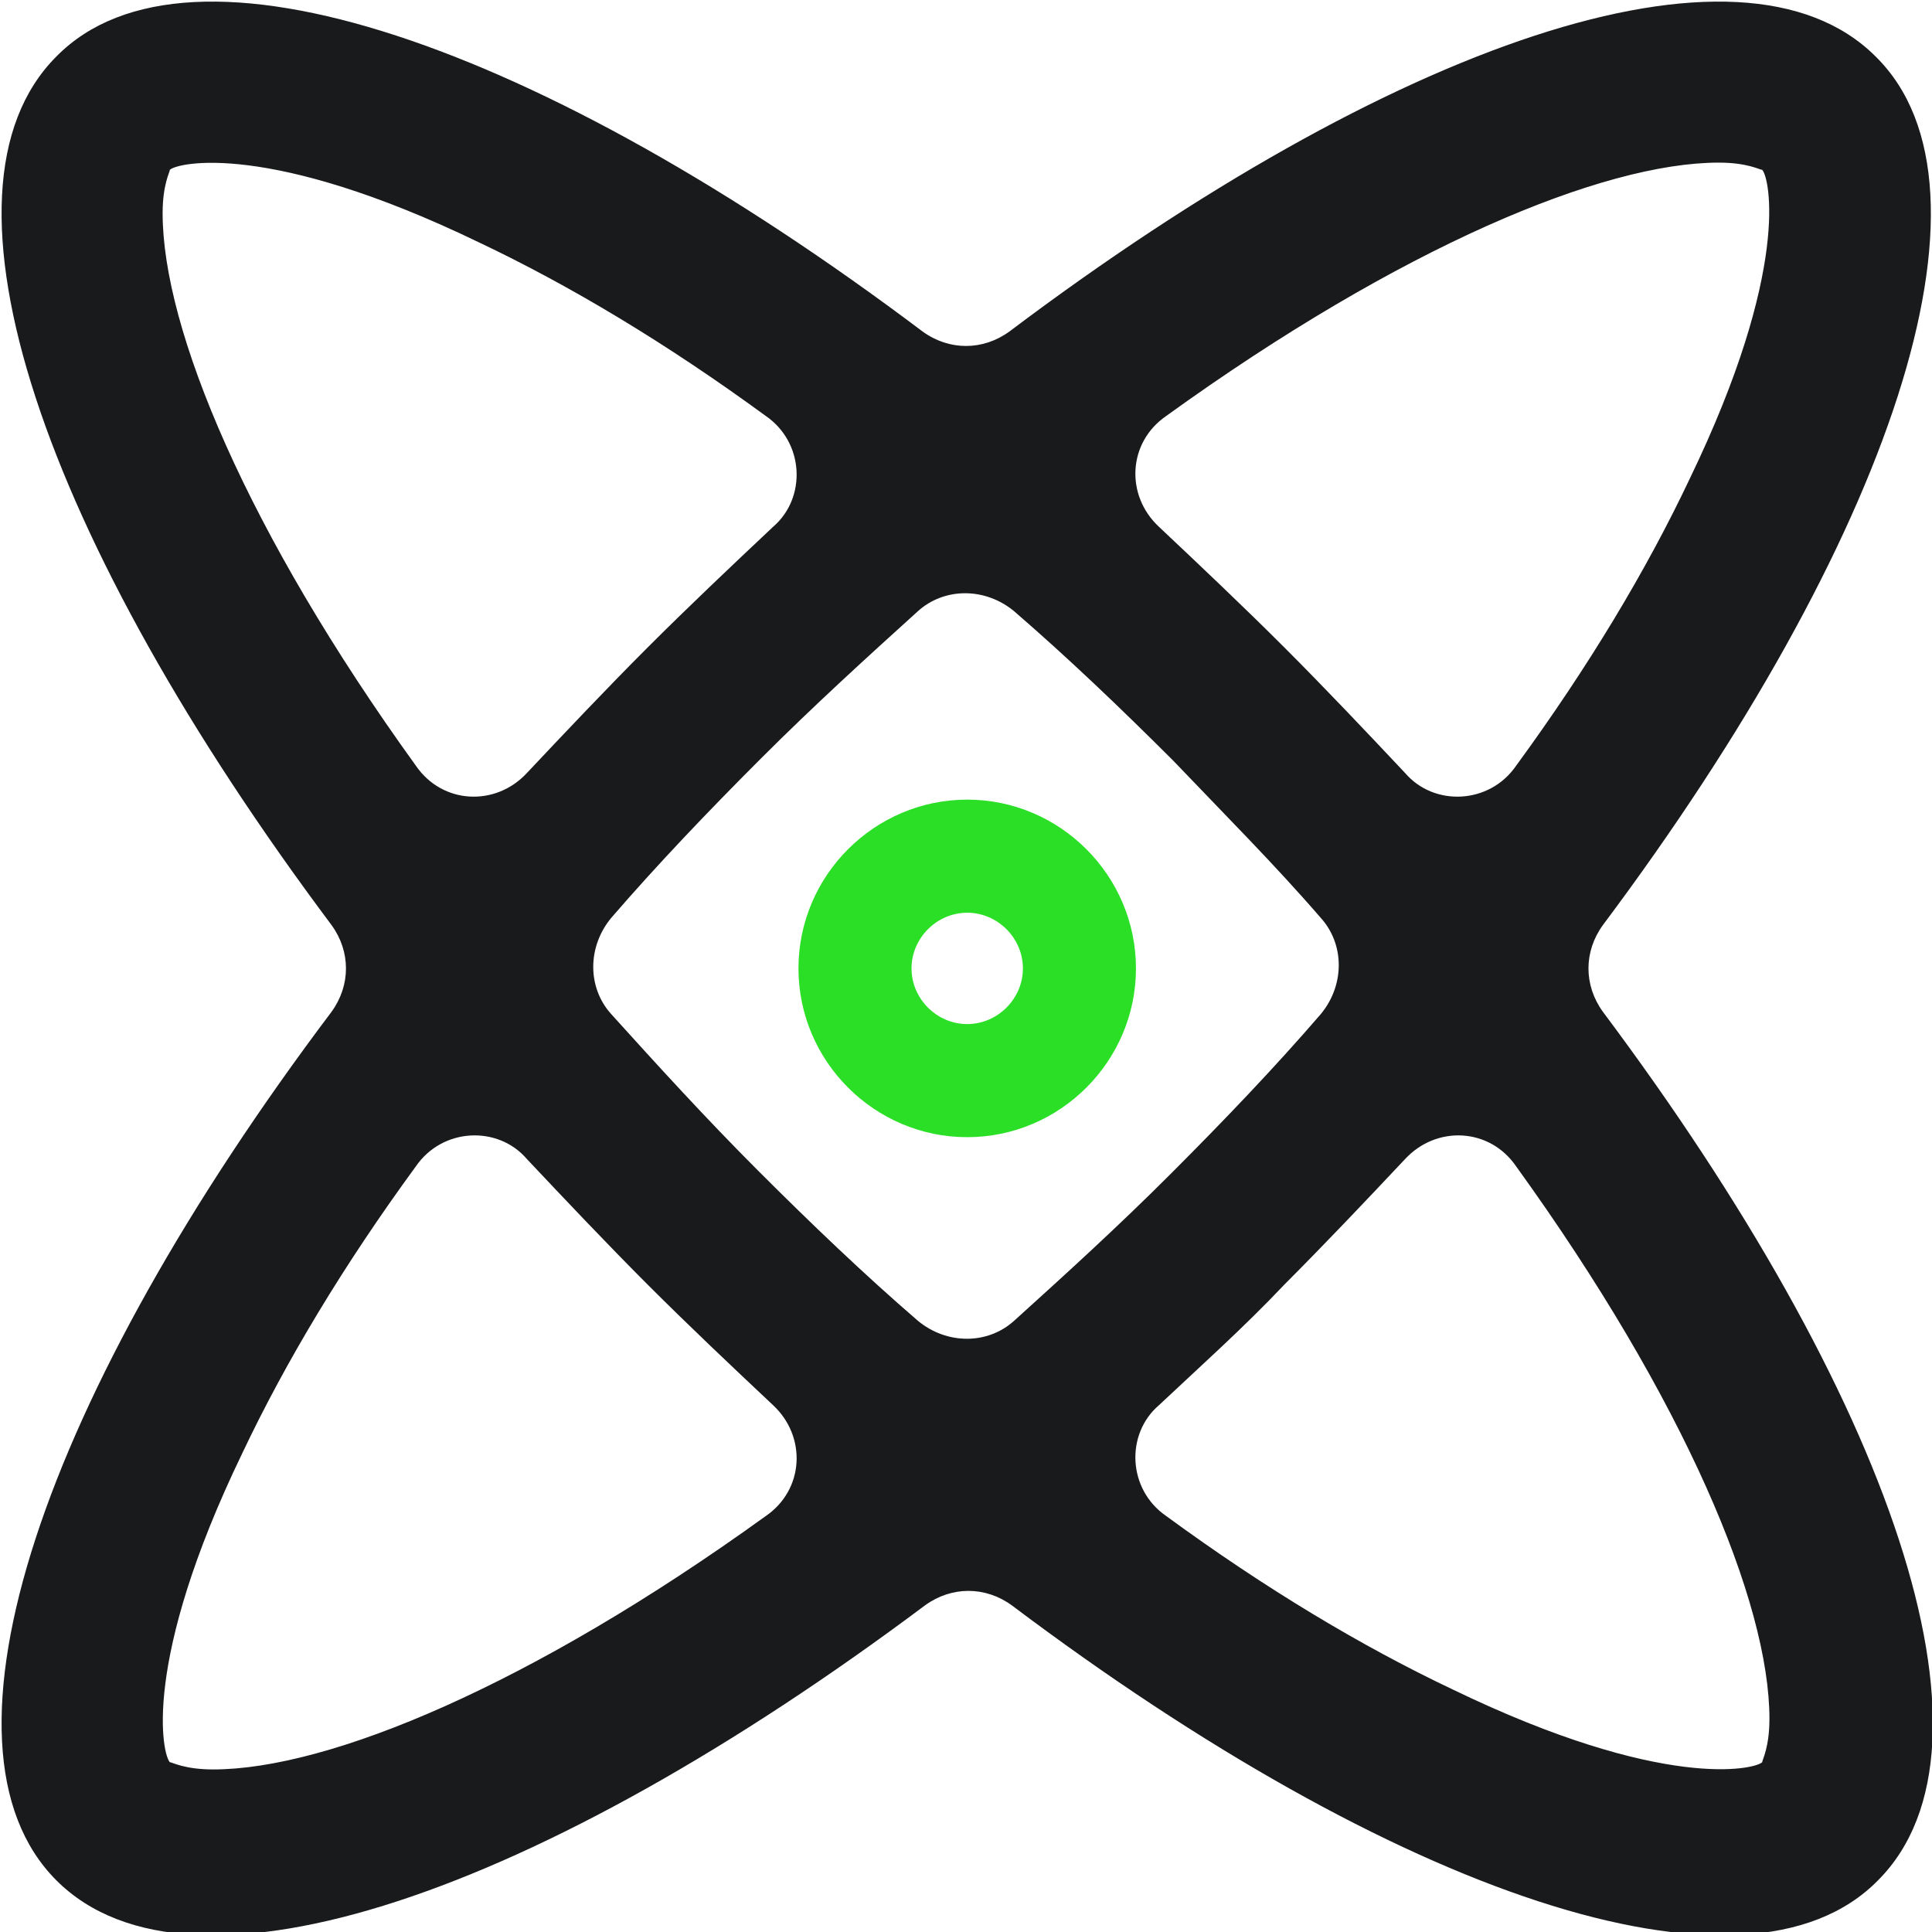 <svg width="35" height="35" viewBox="0 0 35 35" fill="none" xmlns="http://www.w3.org/2000/svg">
<path d="M33.978 1.023C31.53 -1.425 25.192 0.804 18.287 6.005C17.806 6.355 17.194 6.355 16.713 6.005C9.808 0.804 3.426 -1.425 1.022 1.023C-1.425 3.47 0.804 9.808 6.005 16.757C6.355 17.238 6.355 17.85 6.005 18.331C0.804 25.236 -1.425 31.618 1.022 34.065C3.47 36.513 9.808 34.284 16.757 29.083C17.238 28.733 17.85 28.733 18.331 29.083C25.236 34.284 31.617 36.513 34.021 34.065C36.469 31.618 34.24 25.28 29.039 18.331C28.689 17.85 28.689 17.238 29.039 16.757C34.24 9.808 36.425 3.426 33.978 1.023ZM31.137 2.946C31.661 2.946 31.88 3.077 31.924 3.077C32.055 3.208 32.448 4.869 30.612 8.671C29.826 10.332 28.776 12.081 27.465 13.873C26.985 14.572 25.979 14.616 25.455 14.004C24.756 13.261 24.012 12.474 23.269 11.731C22.526 10.988 21.74 10.245 20.997 9.545C20.385 8.977 20.428 8.016 21.128 7.535C25.367 4.475 29.039 2.946 31.137 2.946ZM23.925 16.626C24.362 17.107 24.362 17.85 23.925 18.374C23.095 19.336 22.177 20.297 21.215 21.259C20.254 22.221 19.292 23.095 18.374 23.925C17.893 24.362 17.15 24.362 16.626 23.925C15.664 23.095 14.703 22.177 13.741 21.215C12.78 20.254 11.905 19.292 11.075 18.374C10.638 17.893 10.638 17.151 11.075 16.626C11.905 15.665 12.823 14.703 13.785 13.741C14.746 12.78 15.708 11.906 16.626 11.075C17.107 10.638 17.85 10.638 18.374 11.075C19.336 11.906 20.297 12.823 21.259 13.785C22.177 14.747 23.095 15.665 23.925 16.626ZM2.946 3.863C2.946 3.339 3.077 3.12 3.077 3.077C3.208 2.946 4.869 2.552 8.671 4.388C10.332 5.175 12.08 6.224 13.872 7.535C14.572 8.016 14.615 9.021 14.004 9.545C13.26 10.245 12.474 10.988 11.731 11.731C10.988 12.474 10.245 13.261 9.545 14.004C8.977 14.616 8.016 14.572 7.535 13.873C4.475 9.633 2.946 5.961 2.946 3.863ZM3.863 32.055C3.339 32.055 3.12 31.924 3.077 31.924C2.946 31.793 2.552 30.132 4.388 26.329C5.175 24.668 6.224 22.92 7.535 21.128C8.016 20.429 9.021 20.385 9.545 20.997C10.245 21.74 10.988 22.526 11.731 23.27C12.474 24.013 13.26 24.756 14.004 25.455C14.615 26.023 14.572 26.985 13.872 27.465C9.633 30.525 5.961 32.055 3.863 32.055ZM32.055 31.137C32.055 31.661 31.924 31.88 31.924 31.924C31.792 32.055 30.131 32.448 26.329 30.612C24.668 29.826 22.92 28.777 21.128 27.465C20.428 26.985 20.385 25.979 20.997 25.455C21.74 24.756 22.526 24.056 23.269 23.27C24.012 22.526 24.756 21.74 25.455 20.997C26.023 20.385 26.985 20.429 27.465 21.128C30.525 25.367 32.055 29.039 32.055 31.137Z" fill="#191A1B"/>
<path d="M17.522 14.486C15.841 14.486 14.465 15.862 14.465 17.544C14.465 19.225 15.841 20.601 17.522 20.601C19.203 20.601 20.579 19.225 20.579 17.544C20.579 15.862 19.203 14.486 17.522 14.486ZM17.522 18.552C16.972 18.552 16.513 18.094 16.513 17.544C16.513 16.993 16.972 16.535 17.522 16.535C18.072 16.535 18.531 16.993 18.531 17.544C18.531 18.094 18.072 18.552 17.522 18.552Z" fill="#2BDF27"/>
</svg>
